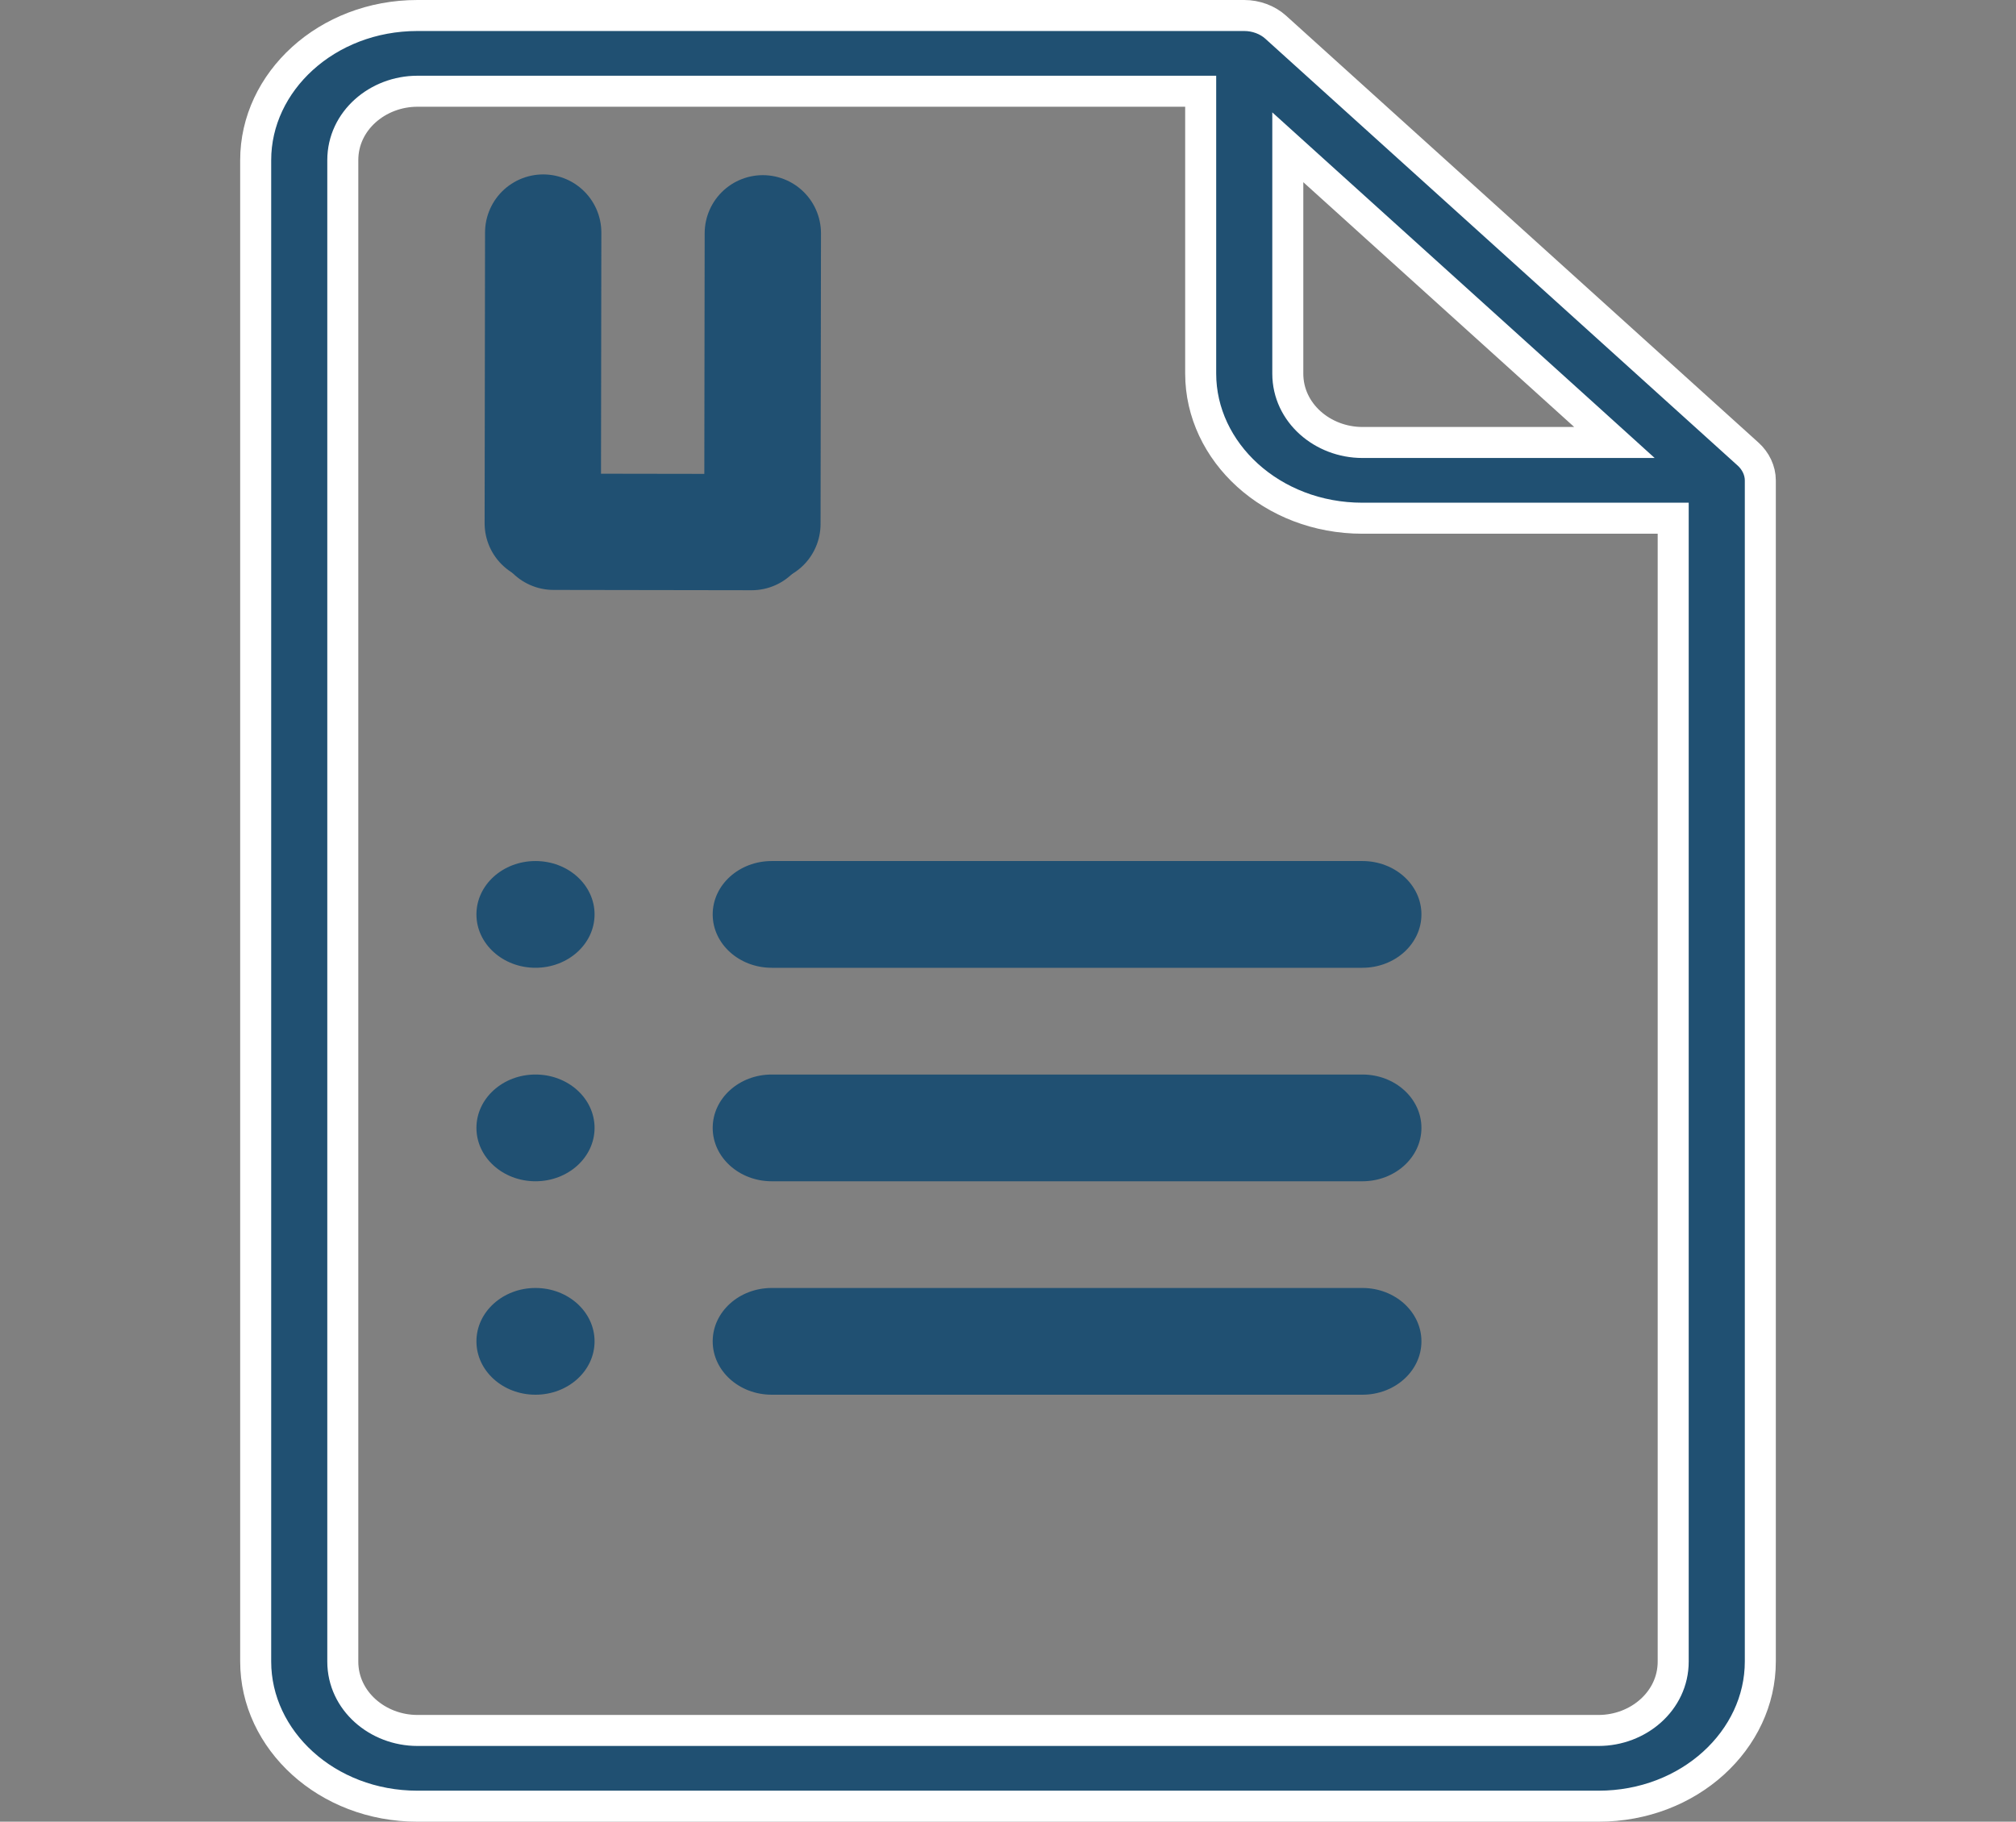 <svg width="52" height="47" viewBox="0 0 52 47" fill="none" xmlns="http://www.w3.org/2000/svg">
<rect x="0" y="0" width="52" height="47" fill="#808080" stroke="none"/>
<g clip-path="url(#clip0)">
<path d="M45.09 11.716L45.09 11.716C45.285 11.892 45.405 12.14 45.405 12.393V42.869C45.405 44.889 43.572 46.6 41.234 46.6H10.766C8.427 46.6 6.595 44.889 6.595 42.869V4.131C6.595 2.111 8.427 0.4 10.766 0.4H32.094C32.395 0.4 32.693 0.51 32.903 0.7L32.903 0.7L45.09 11.716ZM33.885 4.404L33.217 3.8V4.701V9.639C33.217 10.656 34.119 11.416 35.141 11.416H40.603H41.642L40.872 10.719L33.885 4.404ZM30.97 2.754V2.354H30.57H10.766C9.744 2.354 8.842 3.114 8.842 4.131V42.869C8.842 43.886 9.744 44.646 10.766 44.646H41.234C42.256 44.646 43.158 43.886 43.158 42.869V13.77V13.37H42.758H35.141C32.803 13.37 30.97 11.658 30.97 9.639V2.754Z" fill="#205072" stroke="white" stroke-width="0.8"/>
<path d="M35.141 22.215H19.906C19.065 22.215 18.383 22.831 18.383 23.592C18.383 24.352 19.065 24.969 19.906 24.969H35.141C35.982 24.969 36.664 24.352 36.664 23.592C36.664 22.831 35.982 22.215 35.141 22.215Z" fill="#205072"/>
<path d="M35.141 27.723H19.906C19.065 27.723 18.383 28.339 18.383 29.1C18.383 29.86 19.065 30.477 19.906 30.477H35.141C35.982 30.477 36.664 29.86 36.664 29.1C36.664 28.339 35.982 27.723 35.141 27.723Z" fill="#205072"/>
<path d="M35.141 33.23H19.906C19.065 33.23 18.383 33.847 18.383 34.607C18.383 35.368 19.065 35.984 19.906 35.984H35.141C35.982 35.984 36.664 35.368 36.664 34.607C36.664 33.847 35.982 33.23 35.141 33.23Z" fill="#205072"/>
<path d="M13.812 24.969C14.654 24.969 15.336 24.352 15.336 23.592C15.336 22.831 14.654 22.215 13.812 22.215C12.971 22.215 12.289 22.831 12.289 23.592C12.289 24.352 12.971 24.969 13.812 24.969Z" fill="#205072"/>
<path d="M13.812 30.477C14.654 30.477 15.336 29.86 15.336 29.1C15.336 28.339 14.654 27.723 13.812 27.723C12.971 27.723 12.289 28.339 12.289 29.1C12.289 29.86 12.971 30.477 13.812 30.477Z" fill="#205072"/>
<path d="M13.812 35.984C14.654 35.984 15.336 35.368 15.336 34.607C15.336 33.847 14.654 33.23 13.812 33.23C12.971 33.23 12.289 33.847 12.289 34.607C12.289 35.368 12.971 35.984 13.812 35.984Z" fill="#205072"/>
<path d="M14.011 6L14 13.5" stroke="#205072" stroke-width="3" stroke-miterlimit="10" stroke-linecap="round" stroke-linejoin="round"/>
<path d="M19.676 6.019L19.665 13.519" stroke="#205072" stroke-width="3" stroke-miterlimit="10" stroke-linecap="round" stroke-linejoin="round"/>
<path d="M14.278 13.72L19.389 13.728" stroke="#205072" stroke-width="3" stroke-miterlimit="10" stroke-linecap="round" stroke-linejoin="round"/>
</g>
<defs>
<clipPath id="clip0">
<rect width="52" height="47" fill="white"/>
</clipPath>
</defs>
</svg>
